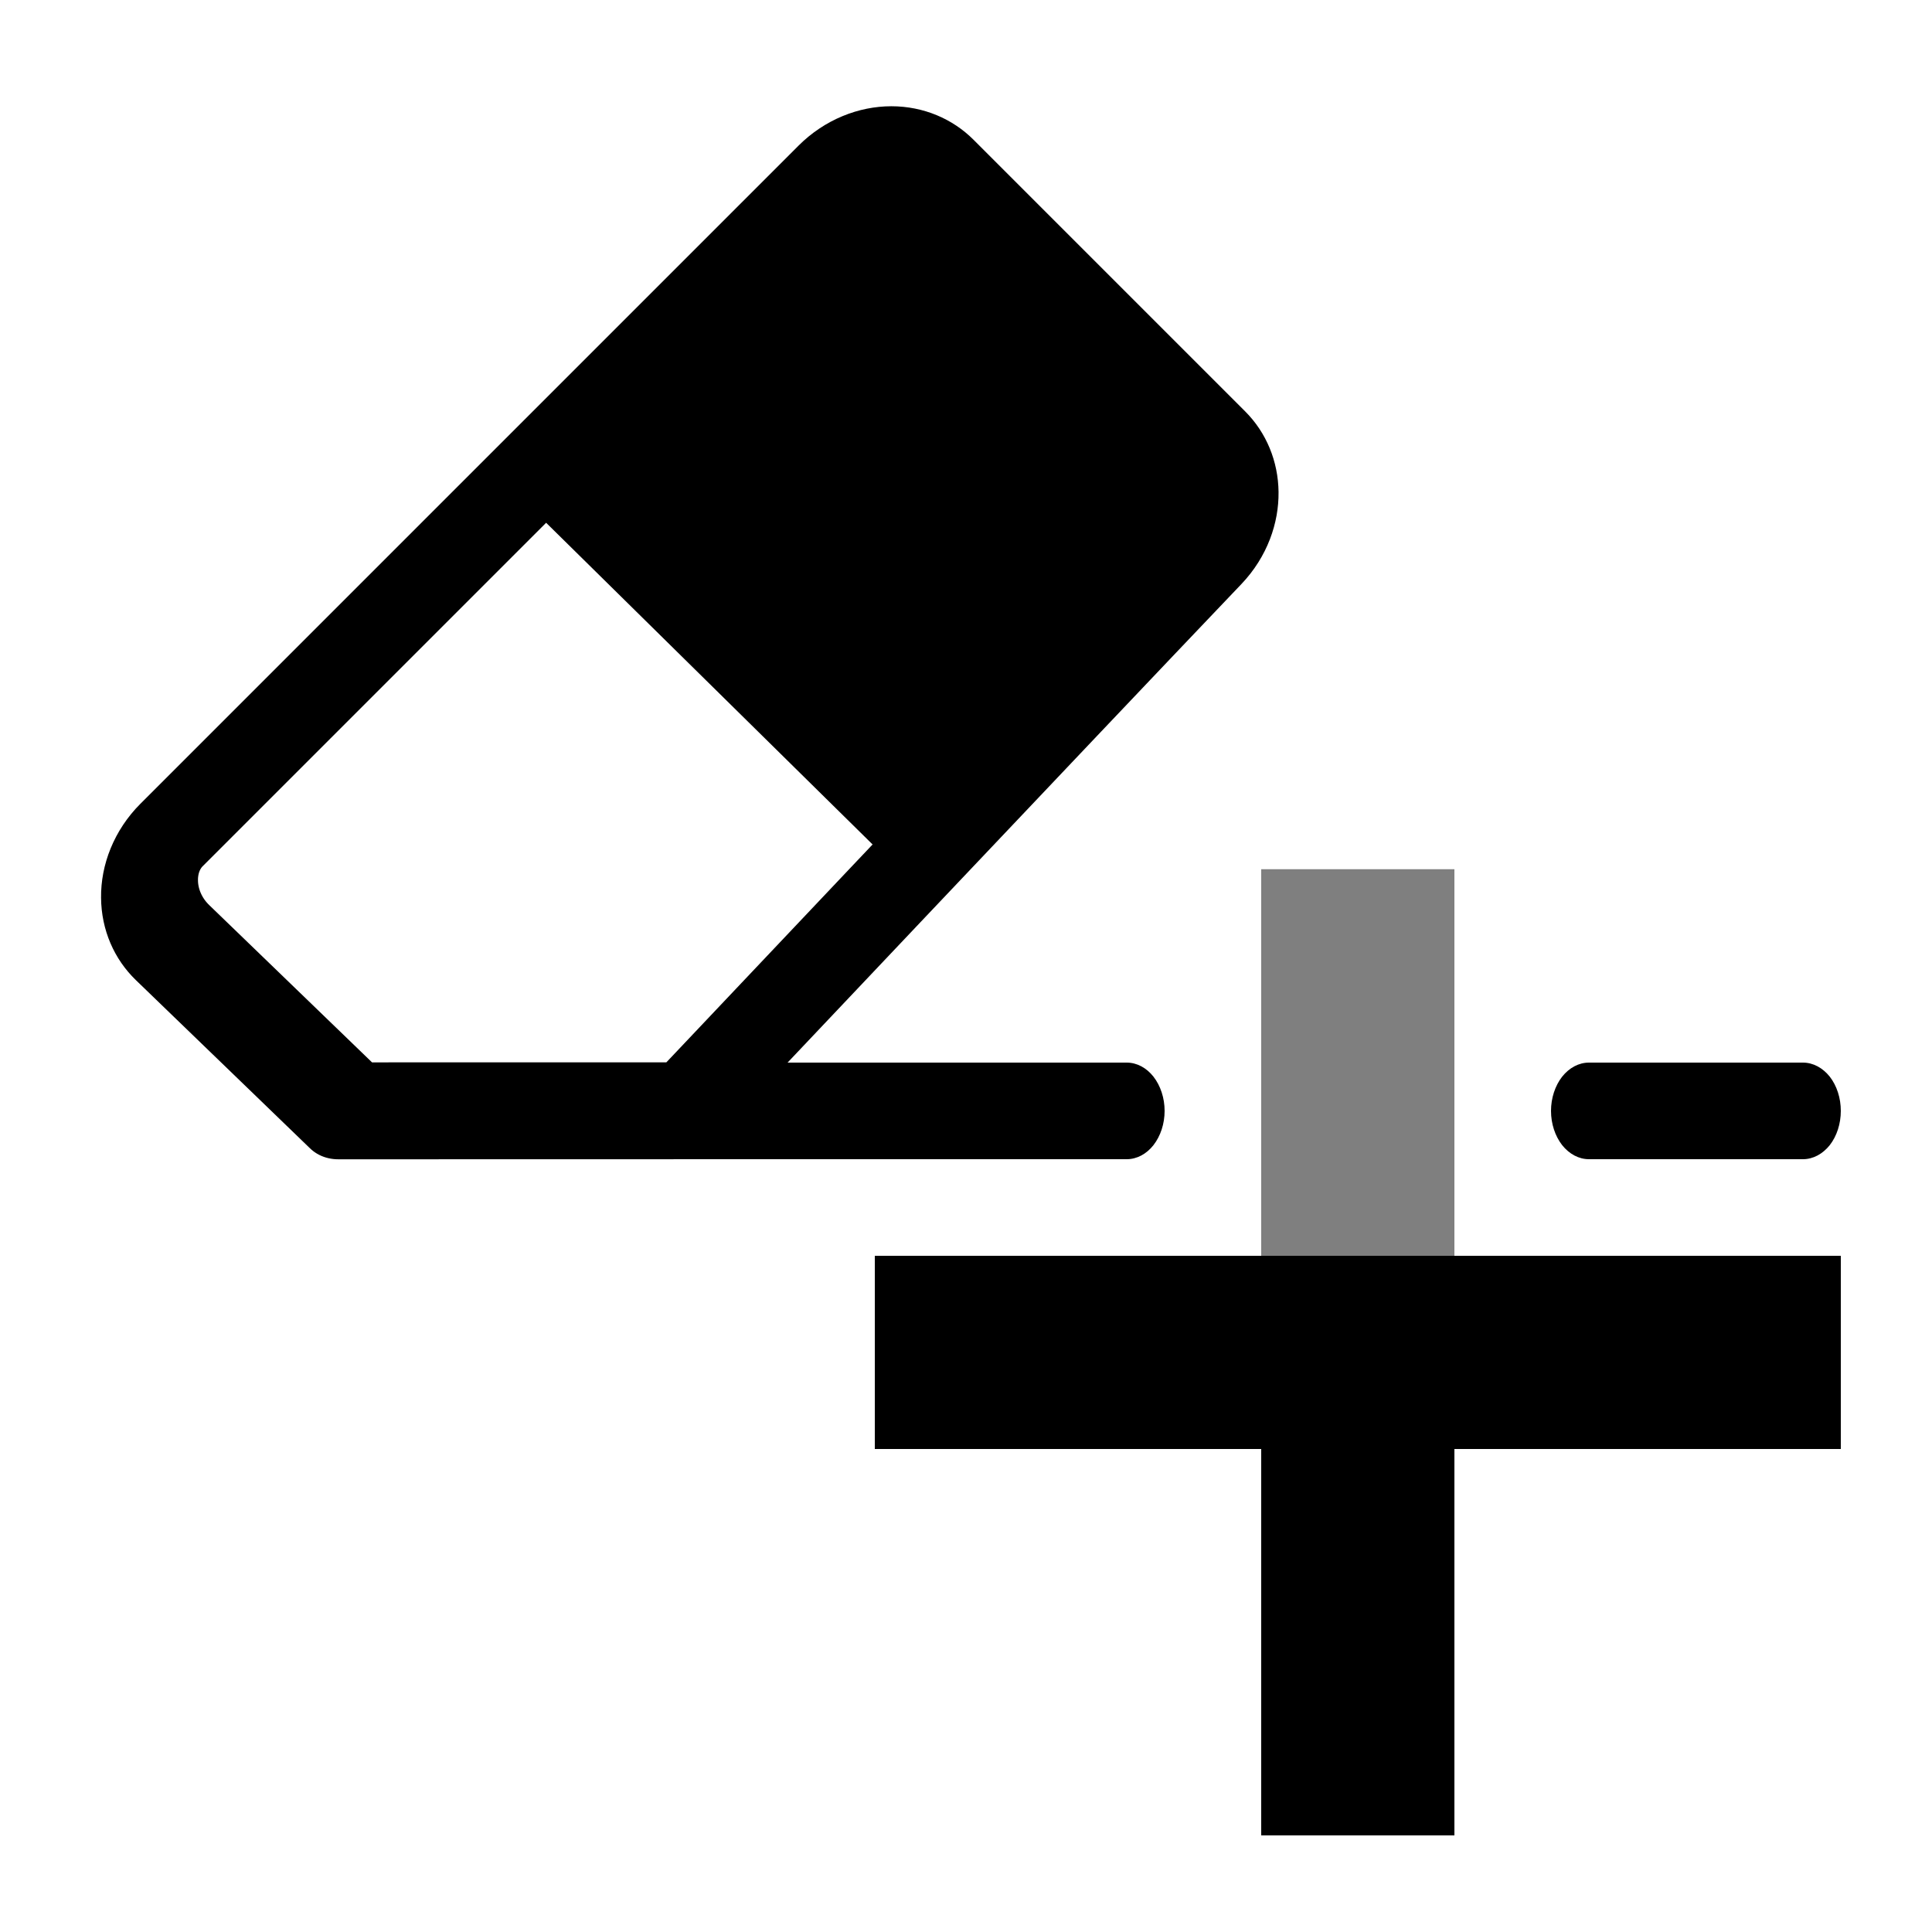 <?xml version="1.0" encoding="UTF-8" standalone="no"?>
<!DOCTYPE svg PUBLIC "-//W3C//DTD SVG 1.1//EN" "http://www.w3.org/Graphics/SVG/1.1/DTD/svg11.dtd">
<svg width="20px" height="20px" version="1.1" xmlns="http://www.w3.org/2000/svg" xmlns:xlink="http://www.w3.org/1999/xlink" xml:space="preserve" xmlns:serif="http://www.serif.com/" style="fill-rule:evenodd;clip-rule:evenodd;stroke-linecap:round;stroke-linejoin:round;stroke-miterlimit:1.5;">
    <g transform="matrix(1,0,0,1,-10,-460)">
        <g id="type_erase_segment">
            <g transform="matrix(1,0,0,1,0,450)">
                <rect x="10" y="10" width="20" height="20" style="fill-opacity:0;"/>
            </g>
            <g transform="matrix(1,0,0,0.476,6.056,464)">
                <rect x="17" y="10.5" width="2" height="10.5" style="fill-opacity:0.5;"/>
            </g>
            <g transform="matrix(1,0,0,1,8.056,458)">
                <path d="M15,17L11,17L11,15L21,15L21,17L17,17L17,21L15,21L15,17Z"/>
            </g>
            <g transform="matrix(1,0,0,1,8.056,459)">
                <path d="M14,12.5C14,12.367 13.958,12.24 13.885,12.146C13.812,12.053 13.712,12 13.608,12L6.392,12C6.288,12 6.188,12.053 6.114,12.146C6.042,12.24 6,12.367 6,12.5C6,12.633 6.042,12.76 6.114,12.854C6.188,12.947 6.288,13 6.392,13L13.608,13C13.712,13 13.812,12.947 13.885,12.854C13.958,12.76 14,12.633 14,12.5ZM21,12.5C21,12.367 20.959,12.24 20.886,12.146C20.812,12.053 20.712,12 20.608,12L18.393,12C18.288,12 18.189,12.053 18.115,12.146C18.042,12.24 18,12.367 18,12.5C18,12.633 18.042,12.76 18.115,12.854C18.189,12.947 18.288,13 18.393,13L20.608,13C20.712,13 20.812,12.947 20.886,12.854C20.959,12.76 21,12.633 21,12.5Z"/>
            </g>
            <g transform="matrix(0.538,0.538,-0.64,0.64,10.639,393.659)">
                <path d="M78.024,47.028C78.01,46.559 77.555,46.185 76.998,46.185L71.771,46.185C71.499,46.185 71.238,46.276 71.045,46.438C70.853,46.6 70.745,46.819 70.745,47.048L70.745,57.693C70.745,57.924 70.855,58.146 71.052,58.308C71.248,58.471 71.513,58.56 71.789,58.556C73.073,58.537 75.084,58.508 75.084,58.508L78.302,55.802C78.302,55.802 78.095,49.569 78.024,47.028Z" style="fill:none;stroke:black;stroke-width:1.2px;"/>
            </g>
            <g transform="matrix(0.499,0.485,-0.634,0.652,13.15,397.038)">
                <path d="M77.961,46.576L70.706,46.576L70.745,51.533L77.982,51.571L77.961,46.576Z" style="stroke:black;stroke-width:0.92px;"/>
            </g>
        </g>
    </g>
</svg>
